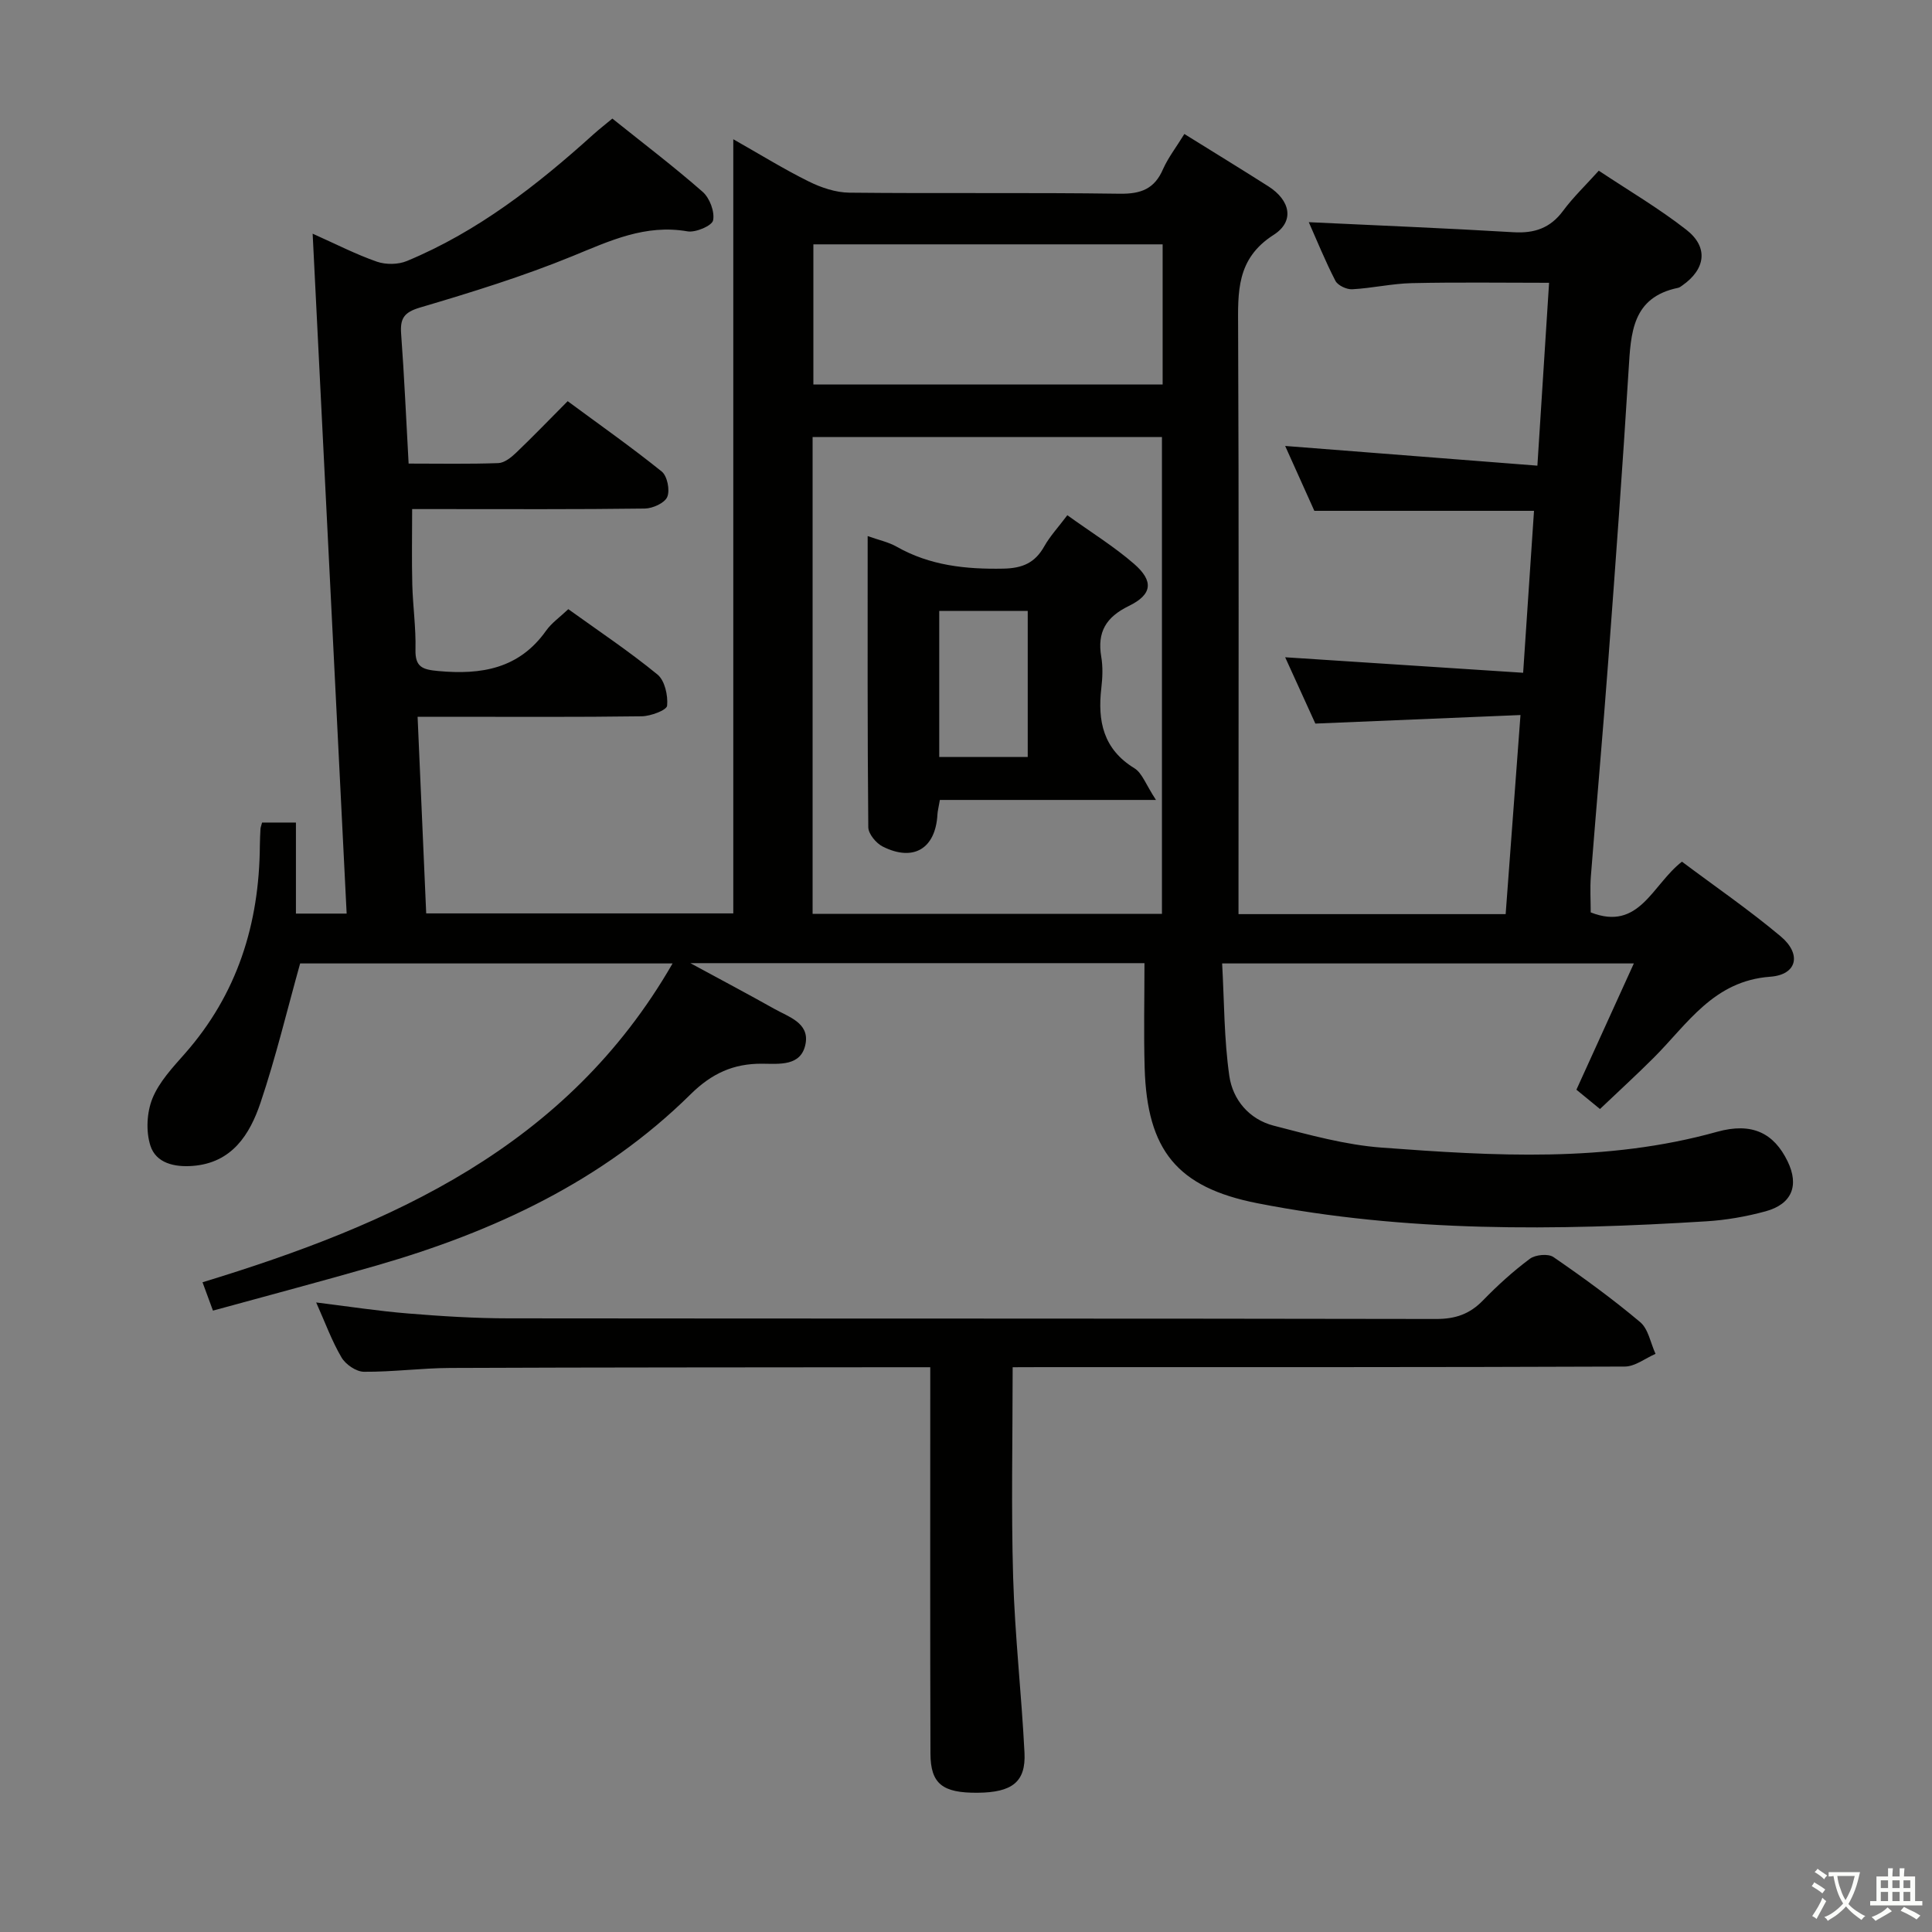 <svg enable-background="new 0 0 400 400" viewBox="0 0 400 400" xmlns="http://www.w3.org/2000/svg"><rect x="0" y="0" width="400" height="400" fill="#808080" stroke="none"/><path d="m377.9 391.2c-.2.3-.4.5-.6.8-.7-.6-1.4-1-2.2-1.5.2-.3.4-.5.5-.8.6.4 1.4.8 2.3 1.5zm-1.8 6.1c-.2-.2-.5-.4-.9-.6.4-.6.8-1.2 1.2-1.9s.7-1.3.9-1.9c.3.3.5.5.8.7-.7 1.3-1.4 2.6-2 3.7zm2.2-9c-.3.3-.5.5-.6.8-.6-.6-1.3-1.1-2-1.5.3-.3.5-.5.6-.7.6.5 1.3.9 2 1.4zm.3.2v-.9h2 4.5c-.3 1.3-.6 2.5-1 3.6s-.9 2.1-1.4 3c.4.5 1 1 1.6 1.4s1.2.8 1.9 1.1c-.3.2-.5.4-.8.8-.4-.3-1-.7-1.6-1.2s-1.2-1.1-1.6-1.6c-.5.6-1.1 1.1-1.7 1.6s-1.4.9-2.1 1.4c-.1-.3-.3-.5-.7-.8.6-.2 1.2-.5 1.9-1s1.4-1.1 2-1.8c-.5-.8-.9-1.6-1.2-2.5s-.6-2-.8-3.2c-.4.1-.7.1-1 .1zm2.5 2.7c.3 1 .7 1.7 1 2.2.3-.5.6-1.1 1-2s.6-1.9.9-3h-3.2-.4c.1.9.3 1.8.7 2.8z" fill="#fbfcfa"/><path d="m396.5 388.5v1.5 3.6h1.5v.9c-.4 0-1 0-1.7 0h-7.9c-.5 0-.9 0-1.2 0v-.9h1.3v-3.5c0-.7 0-1.2 0-1.6h2.4c0-.8 0-1.4 0-1.7h1c0 .3-.1.8-.1 1.7h1.5c0-.8 0-1.4 0-1.7h1c0 .3-.1.9-.1 1.7zm-8.2 9.2c-.2-.3-.5-.5-.8-.8.8-.3 1.4-.6 1.9-.9s1-.7 1.4-1.1c.3.3.6.5.9.8-1.6 1-2.8 1.6-3.4 2zm2.6-6.8v-1.6h-1.5v1.6zm0 2.7v-1.9h-1.5v1.9zm2.4-2.7v-1.6h-1.5v1.6zm0 2.7v-1.9h-1.5v1.9zm.2 2 .7-.8c.4.2.9.5 1.6.8s1.3.7 1.8 1c-.3.3-.5.5-.8.8-.4-.3-1.5-1-3.3-1.8zm2-4.7v-1.6h-1.4v1.6zm0 2.7v-1.9h-1.4v1.9z" fill="#fbfcfa"/><g fill="#010100"><path d="m245.21 27.74c6.09 3.79 11.77 7.26 17.38 10.83 4.54 2.89 5.52 7.23 1.1 10.06-7.75 4.95-7.39 11.84-7.35 19.43.17 38.33.08 76.66.08 115v6.2h55.31c1-13.44 1.99-26.77 3.07-41.22-14.3.6-28.18 1.18-42.47 1.77-1.9-4.18-3.94-8.65-6.25-13.73 16.58 1.08 32.53 2.12 49.27 3.21.78-11.64 1.52-22.63 2.25-33.53-15.1 0-29.99 0-45.48 0-1.79-3.98-3.88-8.63-6.04-13.43 17.43 1.36 34.54 2.7 52.22 4.08.85-13.29 1.62-25.32 2.42-37.86-9.59 0-19-.14-28.4.07-4.13.09-8.23 1.05-12.37 1.27-1.15.06-2.96-.79-3.46-1.74-2.11-4.08-3.83-8.35-5.52-12.15 14.25.68 28.32 1.24 42.37 2.08 4.35.26 7.63-.85 10.28-4.43 2.06-2.79 4.61-5.22 7.39-8.31 6.12 4.07 12.42 7.77 18.13 12.23 4.63 3.61 3.99 8.15-.83 11.53-.27.19-.56.42-.87.49-9.53 1.96-9.78 9.32-10.25 16.93-1.24 20.08-2.71 40.15-4.21 60.21-1.11 14.92-2.44 29.82-3.61 44.73-.19 2.46-.03 4.96-.03 7.44 10.08 3.97 12.72-5.73 18.89-10.5 6.76 5.07 13.87 9.95 20.45 15.47 4.35 3.65 3.43 7.94-2.17 8.35-11.73.86-17.08 9.72-24.09 16.74-3.52 3.52-7.2 6.88-11.16 10.65-1.45-1.19-3.2-2.62-4.88-4 3.94-8.67 7.78-17.09 11.89-26.14-28.59 0-56.42 0-85.24 0 .44 7.85.39 15.66 1.49 23.3.71 4.92 4.11 8.98 9.19 10.29 7.36 1.9 14.83 3.98 22.36 4.54 23.23 1.73 46.5 3.13 69.42-3.27 7.25-2.02 11.77.26 14.61 6.1 2.44 5.02.91 8.88-4.59 10.37-3.98 1.08-8.13 1.81-12.24 2.06-31.11 1.94-62.2 2.29-92.97-3.75-16.62-3.27-22.8-10.99-23.31-27.97-.21-7.13-.04-14.26-.04-21.73-31.44 0-61.99 0-94.02 0 6.53 3.54 11.99 6.43 17.38 9.46 2.96 1.66 7.25 2.9 6.48 7.19-.86 4.76-5.43 4.19-9.01 4.17-5.94-.04-10.43 2.01-14.82 6.35-18.2 17.97-40.7 28.42-64.96 35.42-11.13 3.21-22.34 6.17-33.91 9.35-.74-2.01-1.35-3.66-2.16-5.87 39.15-11.94 75.42-27.94 97.32-66.01-26.16 0-51.82 0-77.11 0-2.73 9.77-5.04 19.45-8.2 28.83-2.22 6.58-5.89 12.46-14.04 13.09-3.77.29-7.61-.56-8.77-4.22-.94-2.96-.74-6.86.43-9.75 1.39-3.43 4.17-6.39 6.69-9.25 10.88-12.33 15.43-26.89 15.55-43.08.01-1.16.07-2.33.13-3.49.02-.32.16-.63.33-1.3h7.01v18.85h10.5c-2.34-46.83-4.67-93.39-7.04-140.77 4.88 2.18 8.99 4.3 13.31 5.8 1.85.64 4.4.61 6.2-.14 14.65-6.08 26.96-15.69 38.62-26.22 1.21-1.09 2.51-2.09 3.92-3.27 6.36 5.1 12.72 9.92 18.7 15.17 1.45 1.27 2.52 4.11 2.16 5.9-.23 1.12-3.61 2.57-5.3 2.28-8.73-1.52-16.05 1.95-23.79 5.12-10.26 4.2-20.93 7.5-31.58 10.65-3.34.99-4.15 2.26-3.92 5.44.65 8.77 1.03 17.55 1.55 26.87 6.36 0 12.48.12 18.58-.1 1.26-.05 2.67-1.18 3.68-2.15 3.49-3.33 6.84-6.82 10.67-10.67 6.57 4.85 13.18 9.5 19.47 14.56 1.15.93 1.74 3.85 1.15 5.26-.53 1.26-3.01 2.39-4.65 2.41-14.16.19-28.33.11-42.5.11-1.81 0-3.62 0-5.67 0 0 5.48-.1 10.56.03 15.63.12 4.49.77 8.97.66 13.44-.09 3.67 1.47 4.16 4.72 4.46 8.91.82 16.73-.46 22.32-8.35 1.13-1.6 2.84-2.78 4.6-4.46 6.21 4.47 12.57 8.71 18.46 13.53 1.52 1.24 2.2 4.34 2 6.46-.09.92-3.39 2.16-5.24 2.19-13.5.19-27 .1-40.5.1-1.79 0-3.57 0-5.92 0 .6 13.81 1.18 27.02 1.78 40.71h63.58c0-53.28 0-106.39 0-160.28 5.6 3.17 10.5 6.21 15.64 8.75 2.56 1.27 5.57 2.28 8.38 2.31 18.66.2 37.33-.05 56 .22 4.41.06 7.21-1.01 8.97-5.13 1.08-2.4 2.74-4.53 4.4-7.24zm-76.97 161.46h72.33c0-33.14 0-65.88 0-98.72-24.28 0-48.19 0-72.33 0zm72.47-138.61c-24.45 0-48.46 0-72.31 0v29.02h72.31c0-9.75 0-19.19 0-29.02z"/><path d="m209.66 283.07c0 14.96-.32 29.25.1 43.52.36 12.11 1.74 24.19 2.35 36.3.3 6.05-2.57 8.22-9.7 8.28-7.28.06-9.75-1.84-9.77-8.13-.08-24.49-.04-48.99-.04-73.48 0-1.97 0-3.93 0-6.49-2.3 0-4.08 0-5.85 0-31.16.04-62.32.02-93.48.15-5.98.02-11.95.84-17.92.79-1.6-.01-3.79-1.51-4.64-2.96-2-3.39-3.36-7.17-5.25-11.39 6.73.83 12.84 1.78 19 2.28 6.96.57 13.95 1.01 20.92 1.01 63.99.07 127.97.01 191.96.13 3.99.01 6.96-1.02 9.7-3.85 3.01-3.1 6.24-6.03 9.7-8.61 1.14-.85 3.79-1.11 4.88-.36 6.17 4.24 12.24 8.66 17.96 13.47 1.7 1.43 2.15 4.34 3.18 6.57-2.12.92-4.24 2.63-6.37 2.63-40.16.16-80.31.12-120.47.12-1.99.02-3.97.02-6.26.02z"/><path d="m220.98 106.67c4.99 3.59 9.69 6.49 13.8 10.06s3.82 6.35-1.07 8.73c-4.73 2.31-6.57 5.39-5.71 10.5.36 2.1.27 4.34.02 6.48-.8 6.84.38 12.66 6.85 16.62 1.6.98 2.35 3.35 4.46 6.56-15.9 0-30.34 0-44.74 0-.3 1.72-.47 2.35-.5 2.98-.38 7.09-4.96 9.89-11.35 6.66-1.36-.69-2.95-2.61-2.97-3.98-.19-19.95-.13-39.9-.13-60.29 2.33.83 4.32 1.24 5.99 2.19 6.9 3.92 14.31 4.7 22.1 4.55 3.99-.08 6.55-1.2 8.47-4.61 1.2-2.13 2.92-3.97 4.78-6.45zm-8.2 19.82c-6.45 0-12.34 0-18.32 0v30.24h18.32c0-10.15 0-20.02 0-30.24z"/></g></svg>